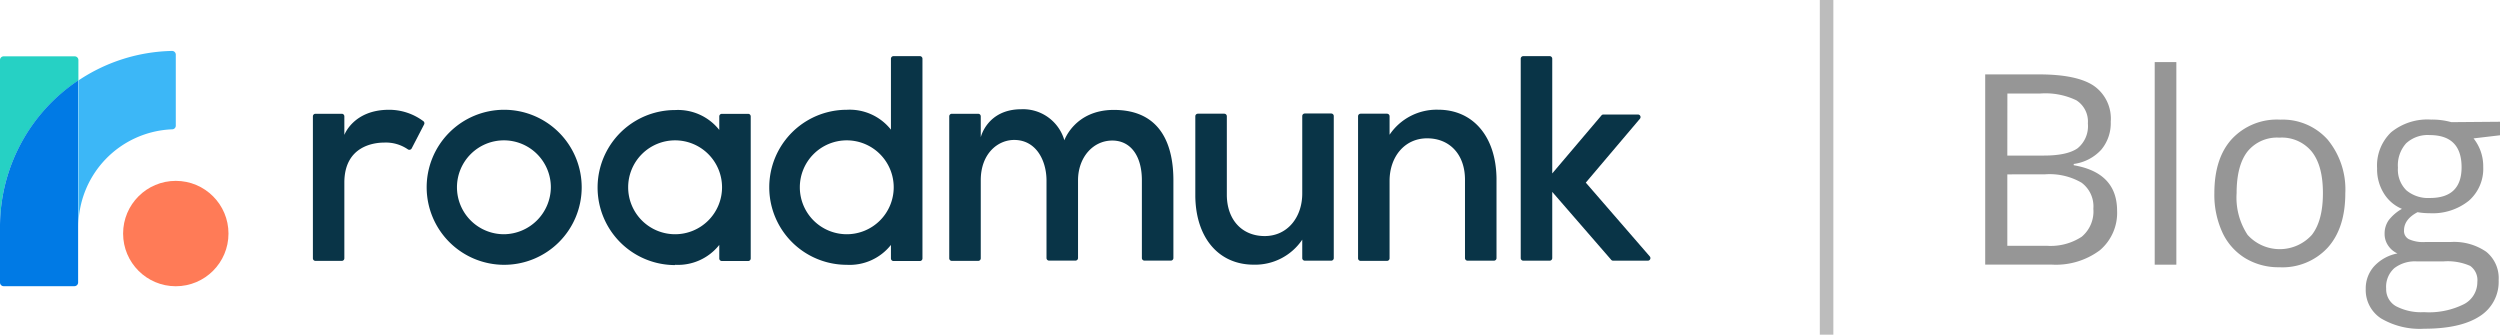 <svg xmlns="http://www.w3.org/2000/svg" viewBox="0 0 369.61 49.48"><defs><style>.cls-1{fill:#ff7b57;}.cls-2{fill:#26d1c4;}.cls-3{fill:#007ae5;}.cls-4{fill:#3cb7f7;}.cls-5{fill:#093447;}.cls-6{fill:none;stroke:#bcbcbc;stroke-miterlimit:10;stroke-width:2px;}.cls-7{fill:#969696;}</style></defs><title>roadmunk-blog</title><g id="Layer_2" data-name="Layer 2"><g id="Layer_1-2" data-name="Layer 1"><circle class="cls-1" cx="25.99" cy="34.53" r="7.79"/><path class="cls-2" d="M11.59,11.9v-3A.55.55,0,0,0,11,8.33H.54A.54.54,0,0,0,0,8.87V33.52A26,26,0,0,1,11.59,11.9Z"/><path class="cls-3" d="M0,33.52v8.25a.54.54,0,0,0,.54.54H11a.55.55,0,0,0,.55-.54V11.9A26,26,0,0,0,0,33.52Z"/><path class="cls-4" d="M11.59,11.9V33.52a14.42,14.42,0,0,1,13.87-14.4.54.54,0,0,0,.53-.54V8.08a.55.55,0,0,0-.55-.55A25.77,25.77,0,0,0,11.59,11.9Z"/><path class="cls-5" d="M57.51,16.23c-5.26,0-6.6,3.72-6.6,3.72V17.2a.38.38,0,0,0-.37-.38H46.63a.38.38,0,0,0-.37.38v21a.38.38,0,0,0,.37.37h3.91a.38.38,0,0,0,.37-.37V27c0-5.49,4.51-5.92,5.88-5.92a5.74,5.74,0,0,1,3.51,1,.39.39,0,0,0,.56-.13l1.84-3.55a.38.38,0,0,0-.09-.47A8.47,8.47,0,0,0,57.51,16.23Z"/><path class="cls-5" d="M168.82,26.66V38.15a.38.38,0,0,0,.38.38h3.9a.38.38,0,0,0,.38-.38V26.66c0-4.75-1.53-10.41-8.81-10.41-5.76,0-7.31,4.49-7.31,4.49A6.36,6.36,0,0,0,151,16.15c-5.05,0-6,4.14-6,4.14V17.2a.38.38,0,0,0-.38-.38h-3.9a.38.38,0,0,0-.38.38v21a.38.38,0,0,0,.38.37h3.9a.38.38,0,0,0,.38-.37V26.64c0-3.9,2.49-5.95,4.94-5.95,3.28,0,4.78,3.09,4.78,6V38.15a.38.38,0,0,0,.38.38H159a.38.38,0,0,0,.38-.38V26.66c0-3.35,2.18-5.88,5.07-5.88C167.12,20.78,168.82,23,168.82,26.66Z"/><path class="cls-5" d="M74.51,16.23A11.46,11.46,0,1,0,86,27.69,11.47,11.47,0,0,0,74.51,16.23Zm0,18.4a6.94,6.94,0,1,1,6.93-6.94A7,7,0,0,1,74.51,34.63Z"/><path class="cls-5" d="M238.46,38.54h5.16a.38.38,0,0,0,.29-.63L234.45,27l8-9.44a.38.38,0,0,0-.29-.63h-5.11a.37.37,0,0,0-.29.14l-7.27,8.57V8.68a.38.38,0,0,0-.38-.38h-3.9a.38.38,0,0,0-.38.38V38.16a.38.38,0,0,0,.38.38h3.9a.38.38,0,0,0,.38-.38V28.37l8.68,10A.41.41,0,0,0,238.46,38.54Z"/><path class="cls-5" d="M185.35,39.13a8.39,8.39,0,0,0,7.18-3.7v2.73a.38.38,0,0,0,.38.38h3.9a.38.38,0,0,0,.38-.38v-21a.38.38,0,0,0-.38-.38h-3.9a.38.38,0,0,0-.38.38V28.61h0c0,3.53-2.2,6.29-5.55,6.29s-5.6-2.4-5.6-6.12V17.19a.38.38,0,0,0-.38-.38h-3.9a.38.38,0,0,0-.38.38V29C176.79,35.14,180.16,39.13,185.35,39.13Z"/><path class="cls-5" d="M212.62,16.22a8.39,8.39,0,0,0-7.18,3.7V17.19a.38.38,0,0,0-.38-.38h-3.9a.38.38,0,0,0-.38.38v21a.38.38,0,0,0,.38.38h3.9a.38.38,0,0,0,.38-.38V26.74h0c0-3.53,2.2-6.29,5.55-6.29s5.6,2.4,5.6,6.12V38.16a.38.38,0,0,0,.38.38h3.9a.38.38,0,0,0,.38-.38V26.39C221.18,20.21,217.81,16.22,212.62,16.22Z"/><path class="cls-5" d="M125.19,39.15a7.78,7.78,0,0,0,6.53-2.94v2a.38.38,0,0,0,.38.38H136a.38.38,0,0,0,.38-.38V8.68A.38.38,0,0,0,136,8.3h-3.9a.38.38,0,0,0-.38.38V19.17a7.78,7.78,0,0,0-6.53-2.94h0a11.46,11.46,0,1,0,0,22.92Zm6.94-11.46a6.94,6.94,0,1,1-6.94-6.94A6.94,6.94,0,0,1,132.13,27.69Z"/><path class="cls-5" d="M99.81,39.15a7.78,7.78,0,0,0,6.53-2.94v2a.38.38,0,0,0,.37.38h3.91a.38.38,0,0,0,.37-.38v-21a.38.38,0,0,0-.37-.38h-3.91a.38.38,0,0,0-.37.38v2a7.78,7.78,0,0,0-6.53-2.94h0a11.46,11.46,0,0,0,0,22.92Zm6.94-11.46a6.94,6.94,0,1,1-6.94-6.94A6.94,6.94,0,0,1,106.75,27.69Z"/><line class="cls-6" x1="270.05" x2="270.05" y2="49.48"/><path class="cls-7" d="M293.5,11h7.95q5.6,0,8.1,1.68A5.91,5.91,0,0,1,312.06,18a6.11,6.11,0,0,1-1.4,4.13,6.69,6.69,0,0,1-4.07,2.11v.19q6.41,1.1,6.41,6.74A7.24,7.24,0,0,1,310.45,37a10.87,10.87,0,0,1-7.13,2.12H293.5ZM296.77,23h5.39q3.46,0,5-1.08a4.22,4.22,0,0,0,1.52-3.67,3.72,3.72,0,0,0-1.7-3.42,10.56,10.56,0,0,0-5.39-1h-4.81Zm0,2.78V36.34h5.87A8.36,8.36,0,0,0,307.77,35a4.87,4.87,0,0,0,1.72-4.13A4.35,4.35,0,0,0,307.73,27a9.41,9.41,0,0,0-5.36-1.23Z"/><path class="cls-7" d="M321.76,39.13h-3.2V9.18h3.2Z"/><path class="cls-7" d="M346.74,28.56q0,5.16-2.6,8.05a9.11,9.11,0,0,1-7.18,2.9,9.46,9.46,0,0,1-5-1.33,8.76,8.76,0,0,1-3.39-3.81,13.33,13.33,0,0,1-1.19-5.81q0-5.16,2.58-8a9.1,9.1,0,0,1,7.16-2.87,8.92,8.92,0,0,1,7,2.94A11.58,11.58,0,0,1,346.74,28.56Zm-16.07,0a10,10,0,0,0,1.62,6.16,6.4,6.4,0,0,0,9.51,0c1.09-1.41,1.63-3.46,1.63-6.17s-.54-4.72-1.63-6.11a5.71,5.71,0,0,0-4.8-2.09,5.62,5.62,0,0,0-4.73,2.06Q330.67,24.48,330.67,28.56Z"/><path class="cls-7" d="M369.61,18v2l-3.91.46a6.72,6.72,0,0,1,1,1.76,6.61,6.61,0,0,1,.43,2.46A6.27,6.27,0,0,1,365,29.68a8.54,8.54,0,0,1-5.81,1.84,9.9,9.9,0,0,1-1.77-.15c-1.36.72-2,1.62-2,2.71a1.36,1.36,0,0,0,.71,1.28,5.11,5.11,0,0,0,2.44.42h3.74a8.36,8.36,0,0,1,5.26,1.44,5,5,0,0,1,1.84,4.2,6,6,0,0,1-2.81,5.34c-1.87,1.22-4.61,1.84-8.2,1.84A11.24,11.24,0,0,1,352,47.06a5,5,0,0,1-2.24-4.35,4.87,4.87,0,0,1,1.23-3.33,6.27,6.27,0,0,1,3.46-1.91,3.26,3.26,0,0,1-1.35-1.13,3,3,0,0,1-.55-1.79,3.41,3.41,0,0,1,.61-2,6.56,6.56,0,0,1,1.95-1.67,5.72,5.72,0,0,1-2.67-2.29,6.71,6.71,0,0,1-1-3.7,6.81,6.81,0,0,1,2.08-5.34,8.5,8.5,0,0,1,5.89-1.87,10.56,10.56,0,0,1,3,.38ZM352.78,42.67a2.88,2.88,0,0,0,1.45,2.6,8,8,0,0,0,4.14.88,11.55,11.55,0,0,0,5.95-1.2,3.67,3.67,0,0,0,1.94-3.26,2.57,2.57,0,0,0-1.06-2.38,8.26,8.26,0,0,0-4-.66h-3.83a5,5,0,0,0-3.39,1A3.7,3.7,0,0,0,352.78,42.67Zm1.74-17.88a4.29,4.29,0,0,0,1.25,3.35,5,5,0,0,0,3.48,1.13q4.68,0,4.68-4.54,0-4.76-4.73-4.76a4.69,4.69,0,0,0-3.47,1.22A4.87,4.87,0,0,0,354.52,24.79Z"/></g></g></svg>